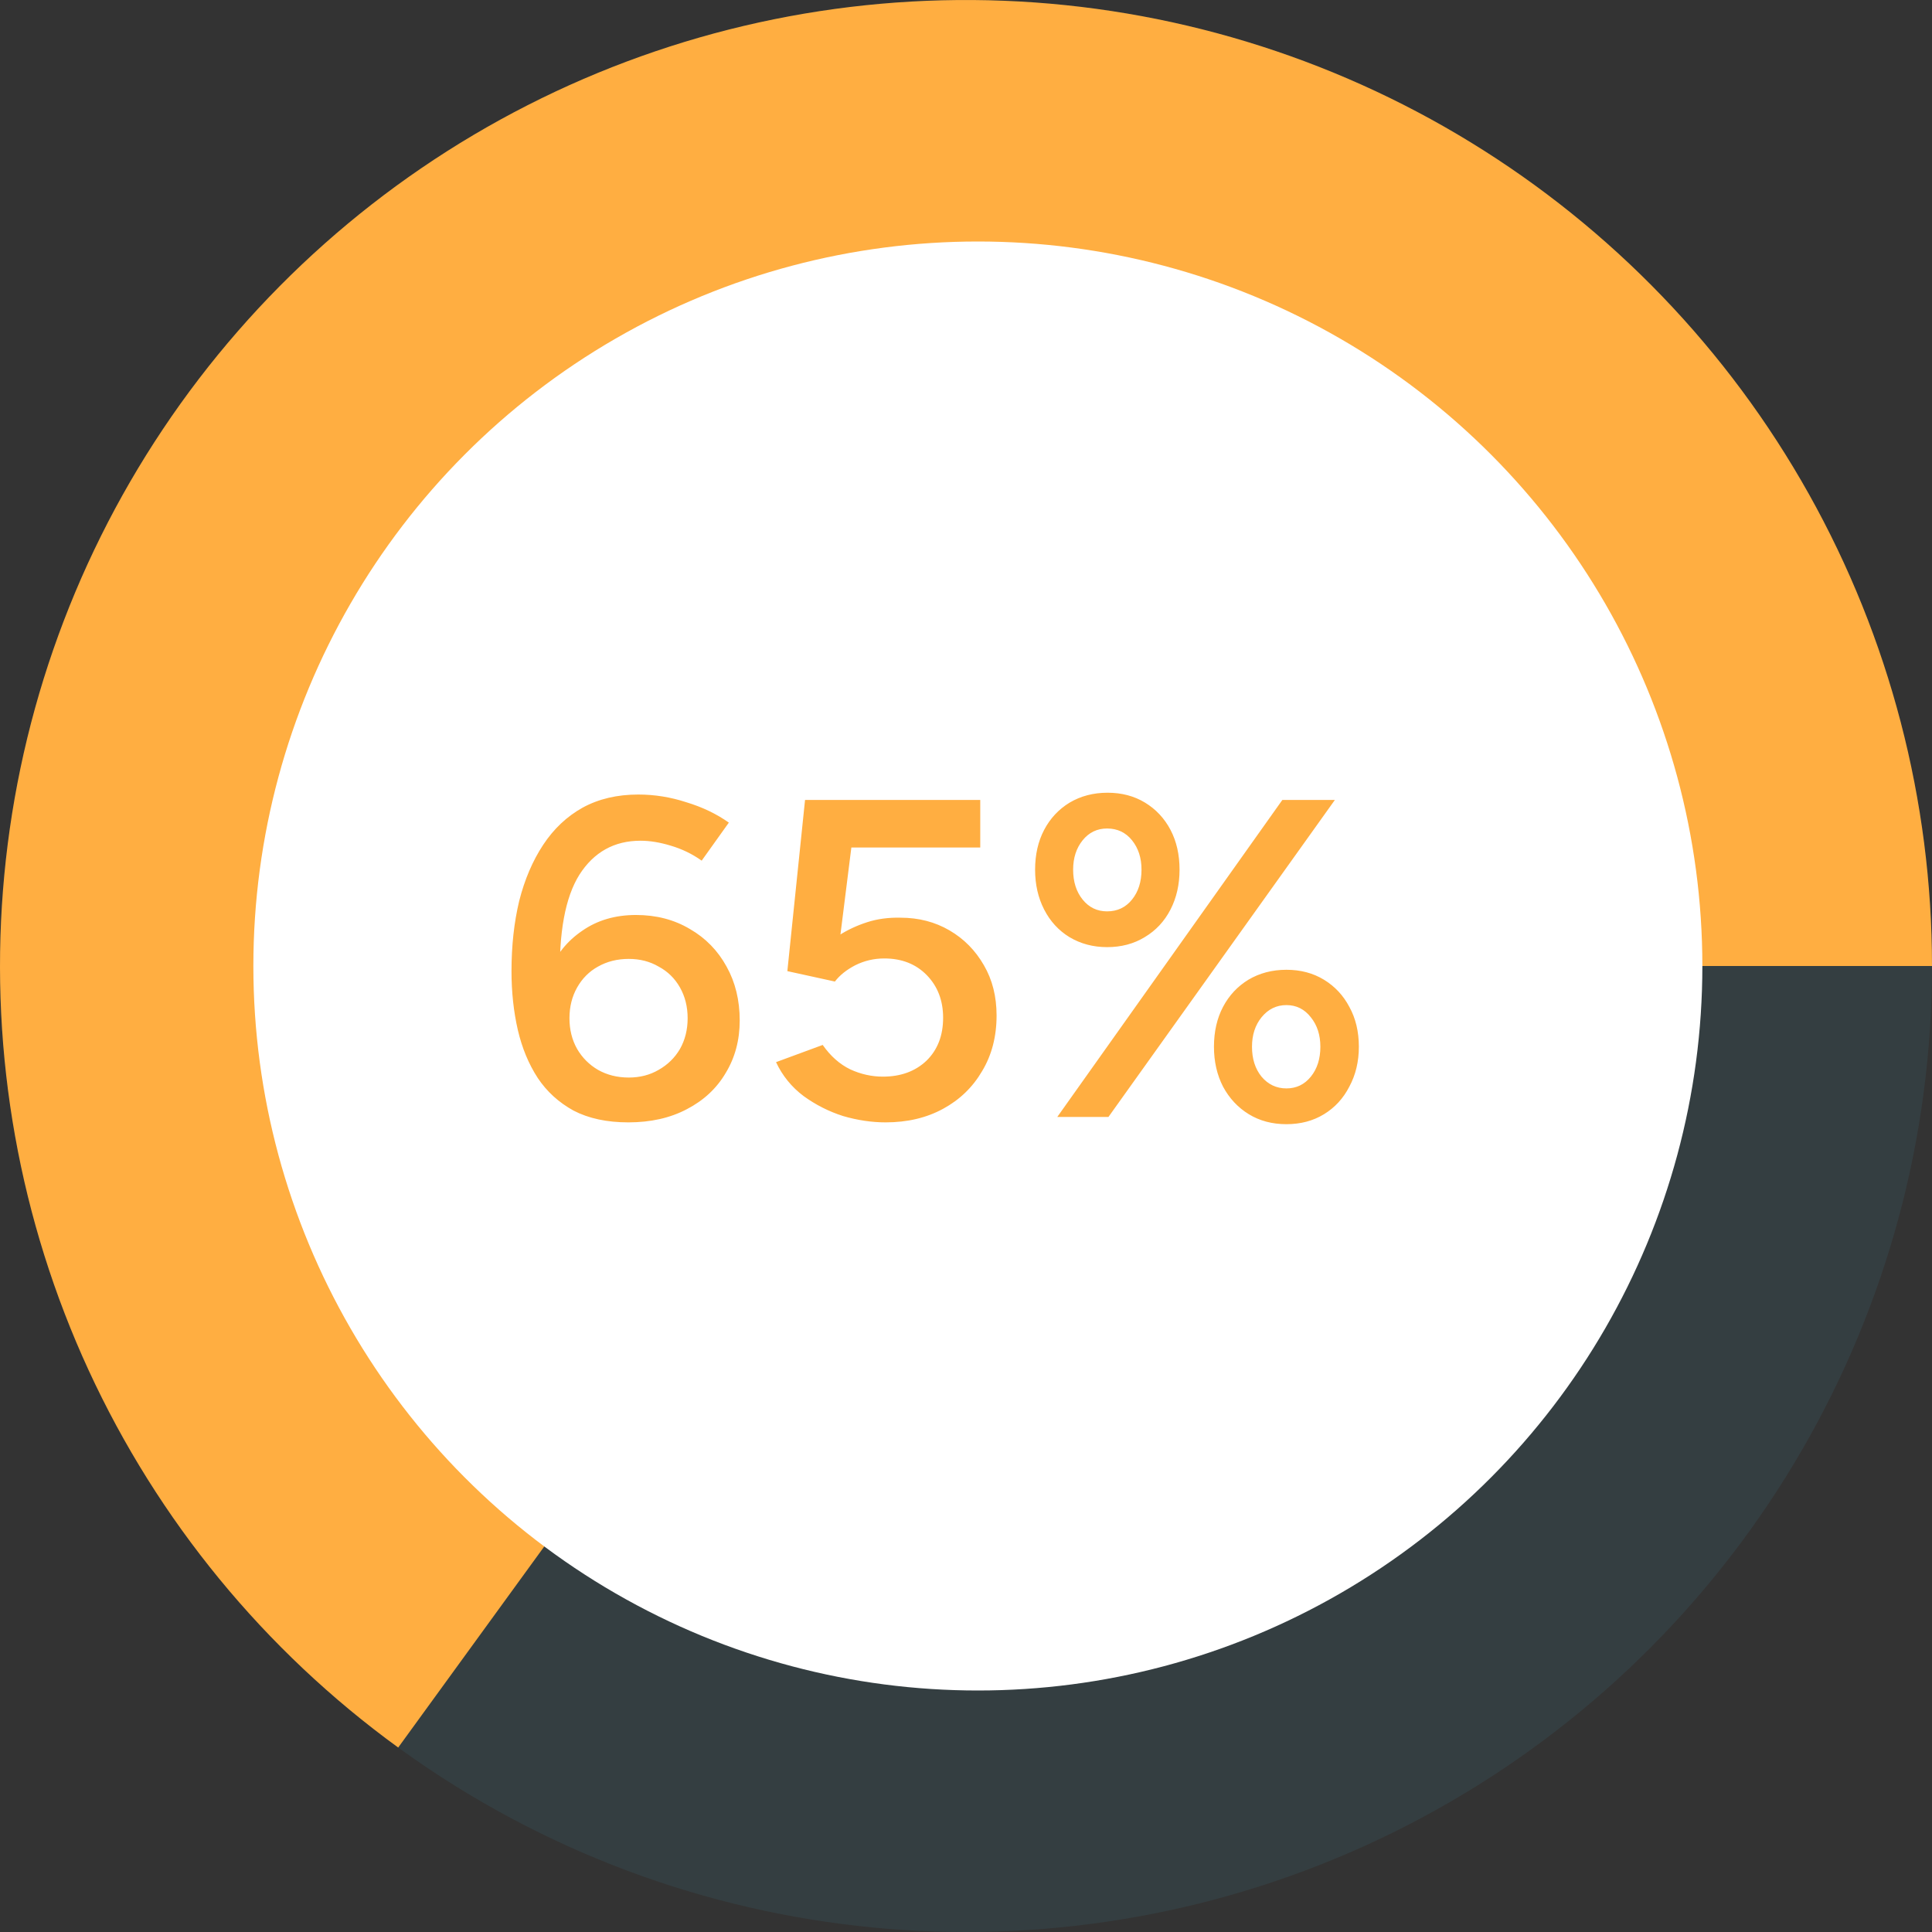<svg width="64" height="64" viewBox="0 0 64 64" fill="none" xmlns="http://www.w3.org/2000/svg">
<rect x="0" y="0" width="64" height="64" fill="#333333" stroke="none"/>
<circle cx="32" cy="32" r="32" fill="#4ABDE8" fill-opacity="0.08"/>
<path d="M64 32C64 26.525 62.595 21.141 59.92 16.364C57.245 11.587 53.388 7.576 48.72 4.716C44.052 1.855 38.727 0.24 33.256 0.025C27.785 -0.19 22.351 1.002 17.472 3.488C12.594 5.973 8.435 9.669 5.393 14.222C2.351 18.774 0.528 24.031 0.099 29.489C-0.331 34.948 0.647 40.425 2.939 45.397C5.232 50.369 8.761 54.67 13.191 57.889L32 32H64Z" fill="#FFAE41"/>
<circle cx="32.393" cy="32" r="24" fill="white"/>
<path d="M20.814 37.18C20.104 37.18 19.499 37.05 18.999 36.79C18.509 36.52 18.114 36.16 17.814 35.71C17.514 35.25 17.294 34.72 17.154 34.12C17.014 33.51 16.944 32.86 16.944 32.17C16.944 31.33 17.029 30.555 17.199 29.845C17.379 29.135 17.644 28.515 17.994 27.985C18.344 27.455 18.779 27.045 19.299 26.755C19.829 26.465 20.444 26.32 21.144 26.32C21.684 26.32 22.214 26.405 22.734 26.575C23.264 26.735 23.734 26.96 24.144 27.25L23.244 28.51C22.934 28.29 22.594 28.125 22.224 28.015C21.864 27.905 21.529 27.85 21.219 27.85C20.349 27.85 19.674 28.225 19.194 28.975C18.724 29.725 18.509 30.89 18.549 32.47L18.189 32.2C18.419 31.63 18.784 31.175 19.284 30.835C19.784 30.485 20.379 30.31 21.069 30.31C21.739 30.31 22.334 30.465 22.854 30.775C23.374 31.075 23.779 31.49 24.069 32.02C24.359 32.54 24.504 33.135 24.504 33.805C24.504 34.455 24.349 35.035 24.039 35.545C23.739 36.055 23.309 36.455 22.749 36.745C22.199 37.035 21.554 37.18 20.814 37.18ZM20.829 35.695C21.199 35.695 21.529 35.61 21.819 35.44C22.119 35.27 22.354 35.04 22.524 34.75C22.694 34.45 22.779 34.11 22.779 33.73C22.779 33.35 22.694 33.01 22.524 32.71C22.354 32.41 22.119 32.18 21.819 32.02C21.529 31.85 21.199 31.765 20.829 31.765C20.449 31.765 20.109 31.85 19.809 32.02C19.519 32.18 19.289 32.41 19.119 32.71C18.949 33.01 18.864 33.35 18.864 33.73C18.864 34.11 18.949 34.45 19.119 34.75C19.289 35.04 19.519 35.27 19.809 35.44C20.109 35.61 20.449 35.695 20.829 35.695ZM29.337 37.18C28.878 37.18 28.407 37.11 27.927 36.97C27.457 36.82 27.023 36.6 26.622 36.31C26.223 36.01 25.918 35.635 25.707 35.185L27.253 34.615C27.512 34.985 27.817 35.255 28.168 35.425C28.517 35.585 28.878 35.665 29.247 35.665C29.837 35.665 30.317 35.49 30.688 35.14C31.058 34.78 31.242 34.305 31.242 33.715C31.242 33.145 31.062 32.675 30.703 32.305C30.343 31.935 29.872 31.75 29.293 31.75C28.953 31.75 28.633 31.825 28.332 31.975C28.043 32.125 27.817 32.305 27.657 32.515L26.082 32.17L26.668 26.5H32.472V28.075H26.878L26.668 26.56H28.392L27.672 32.305L26.608 32.17C26.727 31.97 26.883 31.77 27.073 31.57C27.273 31.36 27.512 31.165 27.793 30.985C28.073 30.805 28.383 30.66 28.723 30.55C29.062 30.44 29.433 30.39 29.832 30.4C30.433 30.4 30.973 30.54 31.453 30.82C31.933 31.1 32.312 31.485 32.593 31.975C32.873 32.455 33.013 33.01 33.013 33.64C33.013 34.34 32.852 34.955 32.532 35.485C32.222 36.015 31.793 36.43 31.242 36.73C30.692 37.03 30.058 37.18 29.337 37.18ZM35.024 37L42.479 26.5H44.219L36.719 37H35.024ZM42.614 37.24C42.144 37.24 41.729 37.13 41.369 36.91C41.009 36.69 40.724 36.385 40.514 35.995C40.314 35.605 40.214 35.165 40.214 34.675C40.214 34.175 40.314 33.735 40.514 33.355C40.714 32.975 40.994 32.675 41.354 32.455C41.724 32.235 42.144 32.125 42.614 32.125C43.084 32.125 43.499 32.235 43.859 32.455C44.219 32.675 44.499 32.975 44.699 33.355C44.909 33.735 45.014 34.175 45.014 34.675C45.014 35.165 44.909 35.605 44.699 35.995C44.499 36.385 44.219 36.69 43.859 36.91C43.499 37.13 43.084 37.24 42.614 37.24ZM42.614 36.055C42.944 36.055 43.214 35.925 43.424 35.665C43.634 35.405 43.739 35.075 43.739 34.675C43.739 34.285 43.634 33.96 43.424 33.7C43.214 33.43 42.944 33.295 42.614 33.295C42.284 33.295 42.009 33.43 41.789 33.7C41.579 33.96 41.474 34.285 41.474 34.675C41.474 35.075 41.579 35.405 41.789 35.665C42.009 35.925 42.284 36.055 42.614 36.055ZM36.674 31.375C36.214 31.375 35.799 31.265 35.429 31.045C35.069 30.825 34.789 30.52 34.589 30.13C34.389 29.74 34.289 29.3 34.289 28.81C34.289 28.31 34.389 27.87 34.589 27.49C34.789 27.11 35.069 26.81 35.429 26.59C35.799 26.37 36.219 26.26 36.689 26.26C37.159 26.26 37.574 26.37 37.934 26.59C38.294 26.81 38.574 27.11 38.774 27.49C38.974 27.87 39.074 28.31 39.074 28.81C39.074 29.3 38.974 29.74 38.774 30.13C38.574 30.52 38.289 30.825 37.919 31.045C37.559 31.265 37.144 31.375 36.674 31.375ZM36.674 30.19C37.014 30.19 37.289 30.06 37.499 29.8C37.709 29.54 37.814 29.21 37.814 28.81C37.814 28.42 37.709 28.095 37.499 27.835C37.289 27.575 37.014 27.445 36.674 27.445C36.344 27.445 36.074 27.575 35.864 27.835C35.654 28.095 35.549 28.42 35.549 28.81C35.549 29.21 35.654 29.54 35.864 29.8C36.074 30.06 36.344 30.19 36.674 30.19Z" fill="#FFAE41"/>
</svg>
